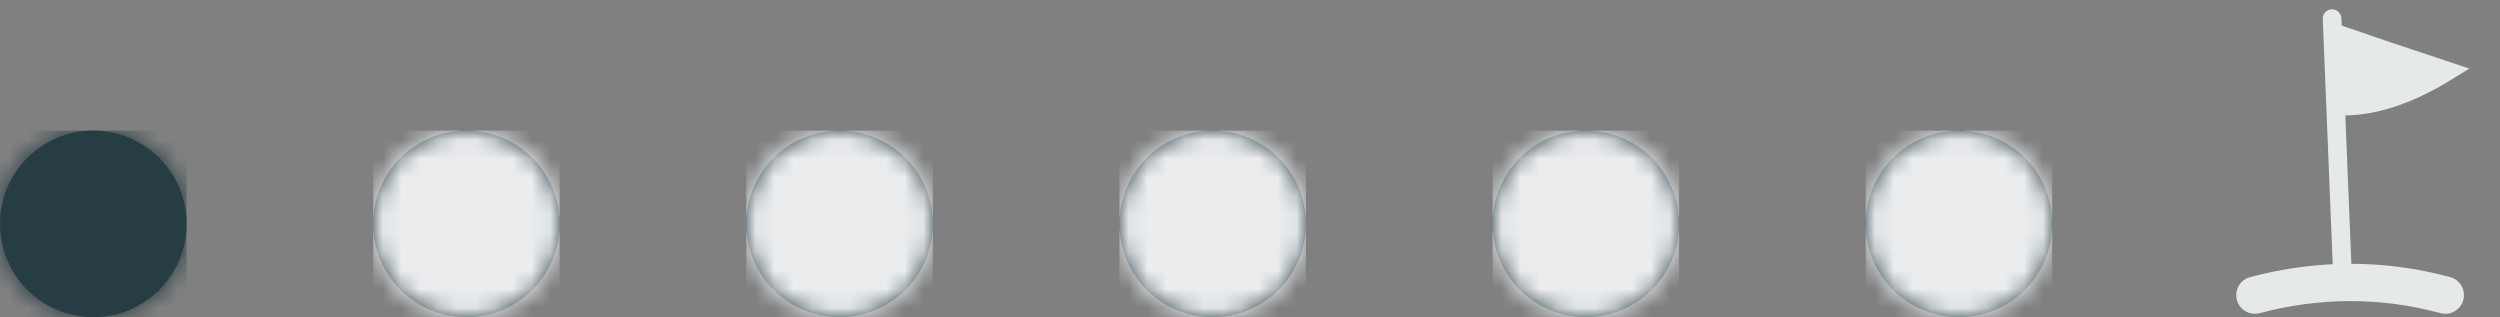 <svg xmlns="http://www.w3.org/2000/svg" xmlns:xlink="http://www.w3.org/1999/xlink" width="134" height="17" viewBox="0 0 134 17">
    <rect x="0" y="0" width="134" height="17" fill="#808080" stroke="none"/>
    <defs>
        <circle id="prefix__a" cx="5" cy="5" r="5"/>
        <circle id="prefix__c" cx="5" cy="5" r="5"/>
        <circle id="prefix__e" cx="5" cy="5" r="5"/>
        <circle id="prefix__g" cx="5" cy="5" r="5"/>
        <circle id="prefix__i" cx="5" cy="5" r="5"/>
        <circle id="prefix__k" cx="5" cy="5" r="5"/>
    </defs>
    <g fill="none" fill-rule="evenodd">
        <g transform="translate(0 1) translate(0 6)">
            <mask id="prefix__b" fill="#fff">
                <use xlink:href="#prefix__a"/>
            </mask>
            <use fill="#263D43" fill-rule="nonzero" xlink:href="#prefix__a"/>
            <g fill="#263D43" mask="url(#prefix__b)">
                <path d="M0 0H10V10H0z"/>
            </g>
        </g>
        <g transform="translate(0 1) translate(20 6)">
            <mask id="prefix__d" fill="#fff">
                <use xlink:href="#prefix__c"/>
            </mask>
            <use fill="#263D43" fill-rule="nonzero" xlink:href="#prefix__c"/>
            <g fill="#EAECEE" mask="url(#prefix__d)">
                <path d="M0 0H10V10H0z"/>
            </g>
        </g>
        <g transform="translate(0 1) translate(60 6)">
            <mask id="prefix__f" fill="#fff">
                <use xlink:href="#prefix__e"/>
            </mask>
            <use fill="#263D43" fill-rule="nonzero" xlink:href="#prefix__e"/>
            <g fill="#EAECEE" mask="url(#prefix__f)">
                <path d="M0 0H10V10H0z"/>
            </g>
        </g>
        <g transform="translate(0 1) translate(40 6)">
            <mask id="prefix__h" fill="#fff">
                <use xlink:href="#prefix__g"/>
            </mask>
            <use fill="#263D43" fill-rule="nonzero" xlink:href="#prefix__g"/>
            <g fill="#EAECEE" mask="url(#prefix__h)">
                <path d="M0 0H10V10H0z"/>
            </g>
        </g>
        <g transform="translate(0 1) translate(80 6)">
            <mask id="prefix__j" fill="#fff">
                <use xlink:href="#prefix__i"/>
            </mask>
            <use fill="#263D43" fill-rule="nonzero" xlink:href="#prefix__i"/>
            <g fill="#EAECEE" mask="url(#prefix__j)">
                <path d="M0 0H10V10H0z"/>
            </g>
        </g>
        <g transform="translate(0 1) translate(100 6)">
            <mask id="prefix__l" fill="#fff">
                <use xlink:href="#prefix__k"/>
            </mask>
            <use fill="#263D43" fill-rule="nonzero" xlink:href="#prefix__k"/>
            <g fill="#EAECEE" mask="url(#prefix__l)">
                <path d="M0 0H10V10H0z"/>
            </g>
        </g>
        <g fill-rule="nonzero" stroke="#E5E9EA" stroke-linecap="round">
            <path d="M5 0L5.57 14.063" transform="translate(0 1) translate(120)"/>
            <path fill="#E5E9EA" d="M5.616 4.688c-.071 0-.071-1.25 0-3.75 1.302.452 3.16 1.077 5.571 1.875-2.023 1.25-3.88 1.874-5.57 1.874z" transform="translate(0 1) translate(120)"/>
            <path stroke-width="2" d="M11.069 14.819c-1.68-.454-3.375-.68-5.083-.68-1.708 0-3.416.226-5.124.68" transform="translate(0 1) translate(120)"/>
        </g>
    </g>
</svg>
